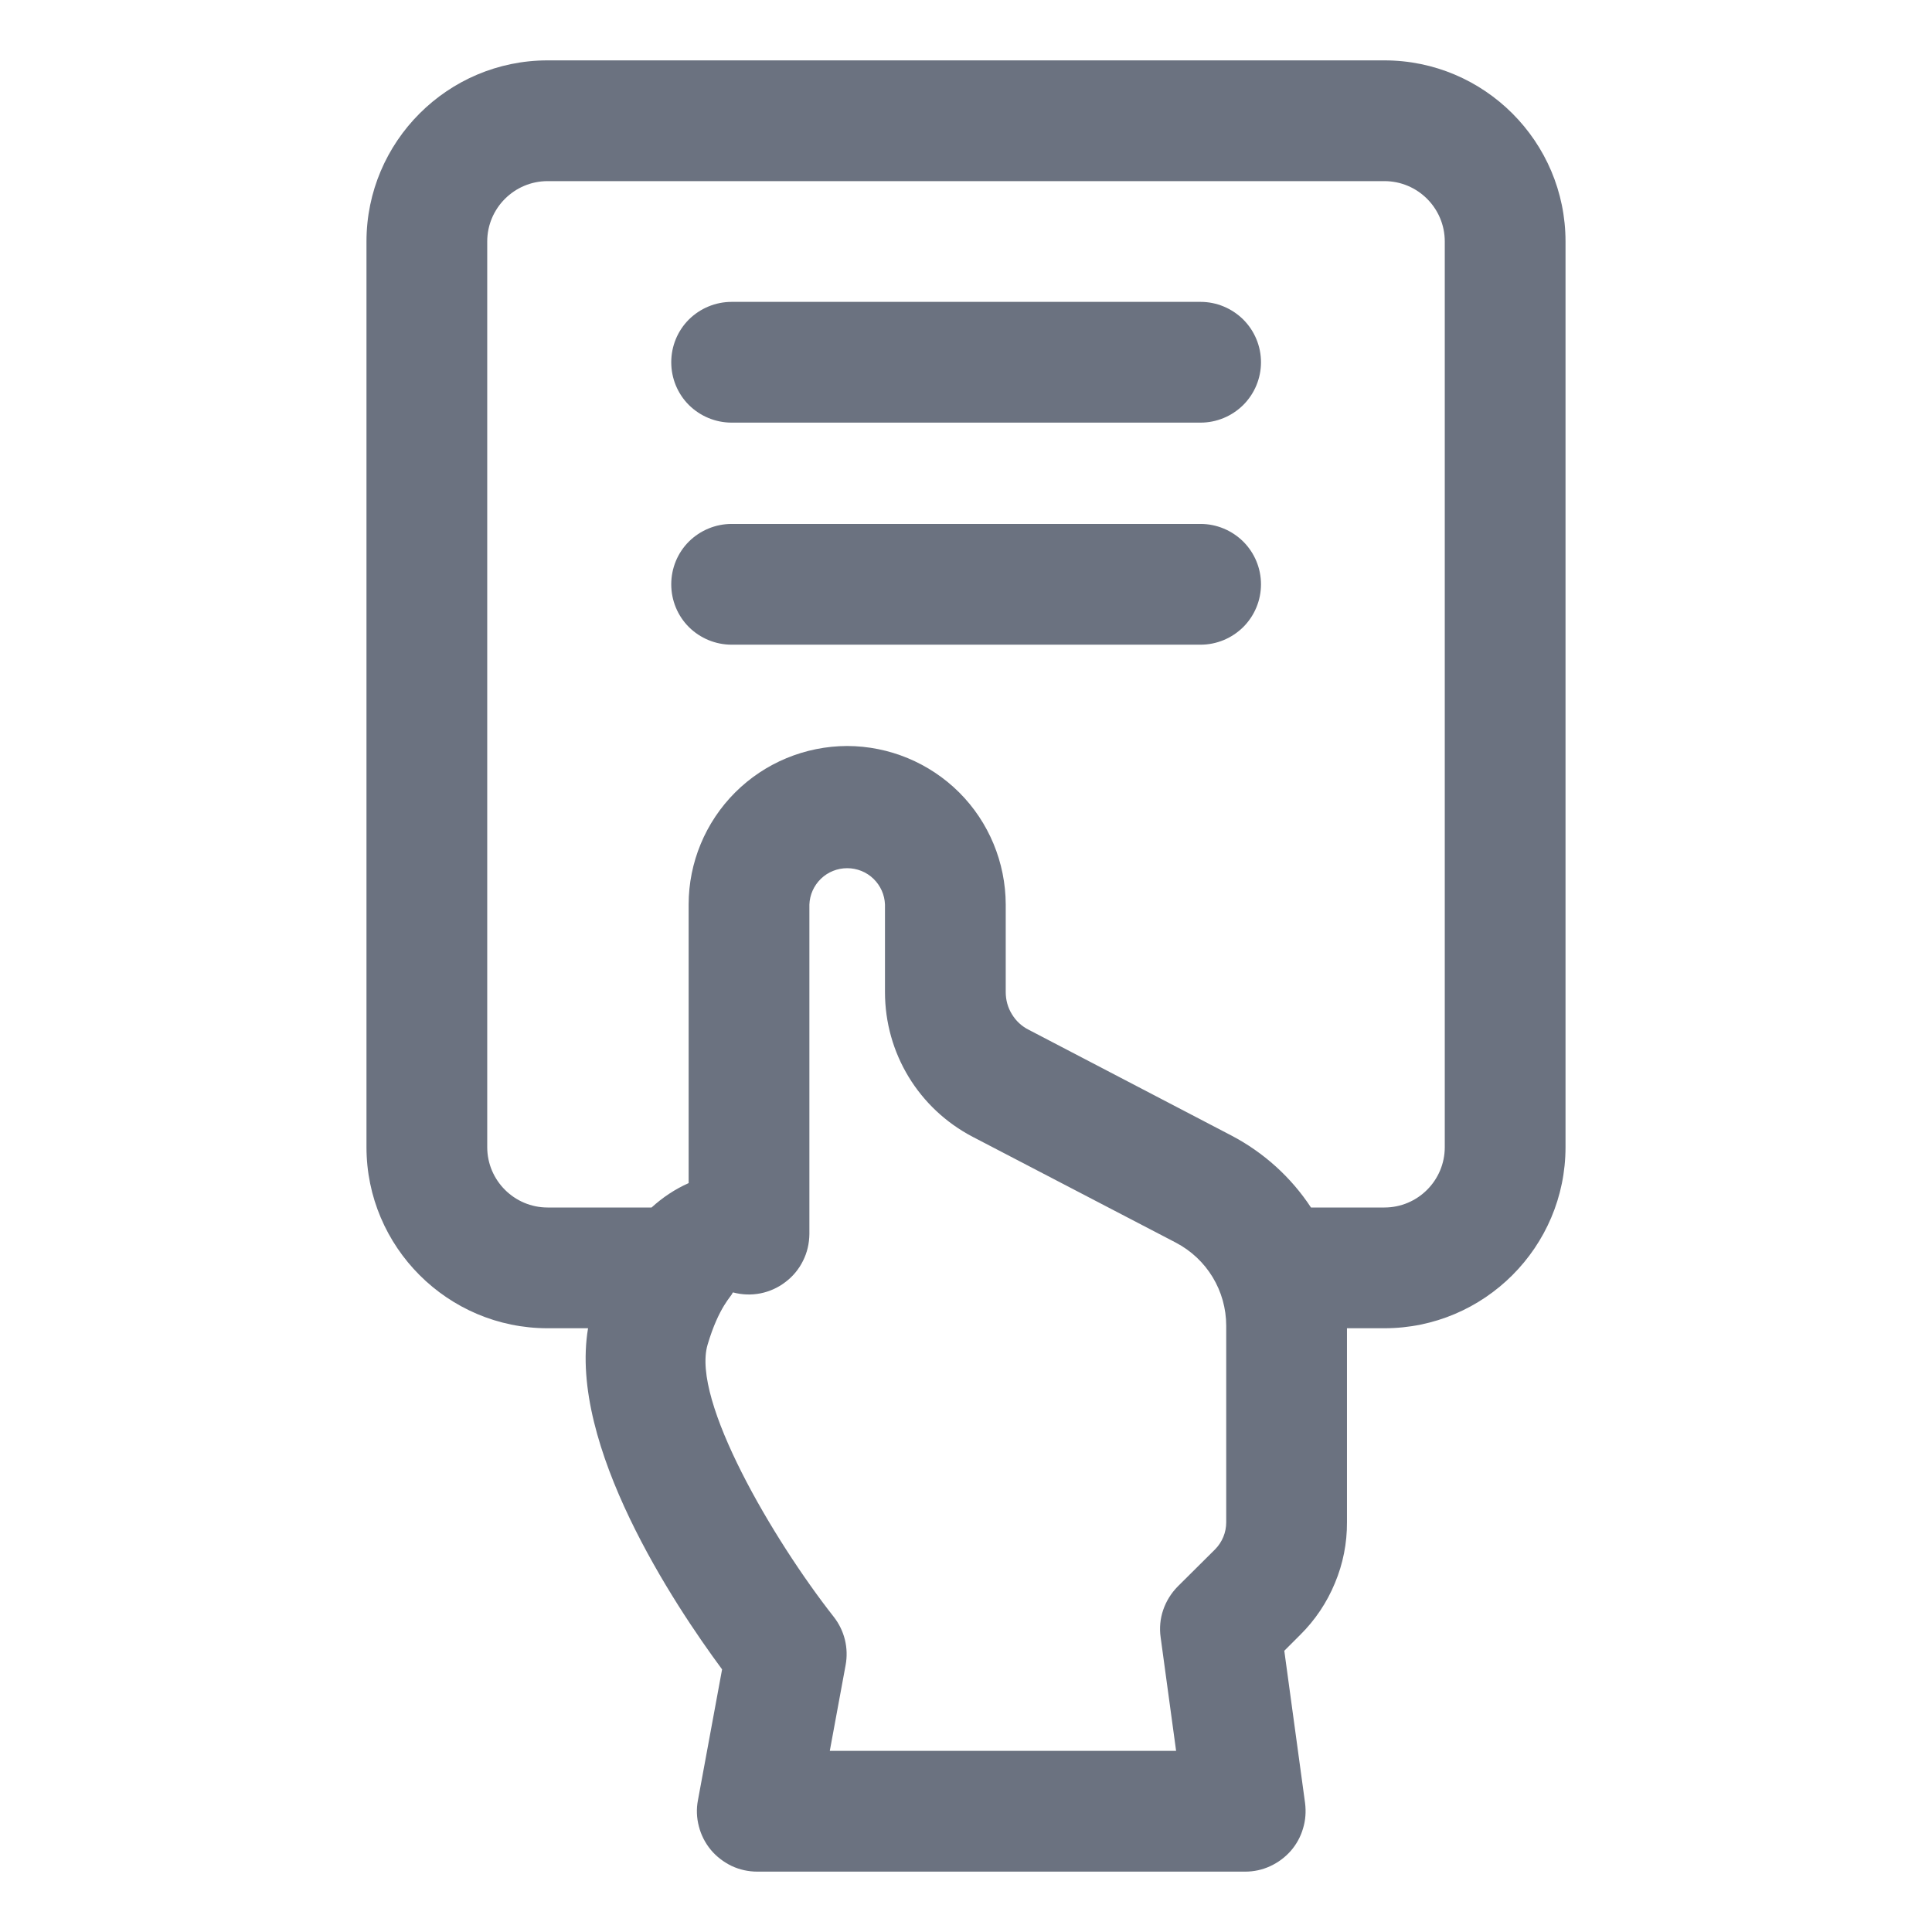 <svg width="16" height="16" viewBox="0 0 16 16" fill="none" xmlns="http://www.w3.org/2000/svg">
<path d="M11.155 12.607V11H11.465C12.292 11 12.965 10.327 12.965 9.5V2C12.965 1.173 12.292 0.5 11.465 0.5H4.535C3.708 0.5 3.035 1.173 3.035 2V9.5C3.035 10.327 3.708 11 4.535 11H4.87C4.707 11.97 5.584 13.29 5.98 13.825L5.78 14.909C5.766 14.981 5.769 15.055 5.788 15.126C5.806 15.197 5.84 15.263 5.887 15.32C5.934 15.376 5.993 15.421 6.059 15.453C6.125 15.484 6.198 15.5 6.271 15.5H10.313C10.384 15.5 10.454 15.485 10.519 15.455C10.584 15.425 10.642 15.382 10.689 15.329C10.736 15.275 10.771 15.212 10.791 15.143C10.812 15.075 10.817 15.003 10.808 14.932L10.636 13.671L10.769 13.538C10.892 13.416 10.989 13.271 11.055 13.111C11.122 12.952 11.156 12.78 11.155 12.607ZM10.155 12.607C10.155 12.691 10.122 12.771 10.063 12.831L9.753 13.139C9.699 13.194 9.658 13.26 9.633 13.333C9.608 13.406 9.601 13.484 9.612 13.56L9.74 14.5H6.872L7.003 13.79C7.016 13.72 7.014 13.648 6.997 13.579C6.98 13.51 6.948 13.445 6.904 13.389C6.403 12.752 5.724 11.595 5.86 11.136C5.954 10.818 6.062 10.731 6.065 10.71C6.067 10.707 6.069 10.706 6.07 10.703C6.144 10.723 6.222 10.726 6.298 10.711C6.373 10.696 6.444 10.664 6.505 10.617C6.566 10.571 6.616 10.511 6.65 10.442C6.685 10.373 6.702 10.297 6.703 10.22V7.491C6.706 7.41 6.74 7.334 6.799 7.277C6.857 7.221 6.935 7.19 7.016 7.19C7.097 7.19 7.175 7.221 7.233 7.277C7.292 7.334 7.326 7.41 7.329 7.491V8.216C7.329 8.722 7.608 9.181 8.056 9.415L9.736 10.29C9.995 10.425 10.155 10.69 10.155 10.98V12.607ZM10.198 9.404L8.519 8.528C8.461 8.499 8.413 8.454 8.38 8.399C8.346 8.344 8.329 8.281 8.329 8.216V7.491C8.328 7.143 8.19 6.809 7.944 6.563C7.697 6.317 7.364 6.179 7.016 6.178C6.668 6.179 6.334 6.317 6.088 6.563C5.842 6.809 5.703 7.143 5.703 7.491V9.798C5.59 9.848 5.487 9.917 5.396 10H4.535C4.26 10 4.035 9.776 4.035 9.5V2C4.035 1.724 4.26 1.5 4.535 1.5H11.465C11.741 1.5 11.965 1.724 11.965 2V9.5C11.965 9.776 11.741 10 11.465 10H10.857C10.692 9.749 10.465 9.544 10.198 9.404Z" fill="#6B7280"/>
<path d="M9.943 2.5H6.059C5.926 2.5 5.799 2.553 5.705 2.646C5.611 2.74 5.559 2.867 5.559 3C5.559 3.133 5.611 3.26 5.705 3.354C5.799 3.447 5.926 3.5 6.059 3.5H9.943C10.075 3.5 10.202 3.447 10.296 3.354C10.39 3.26 10.443 3.133 10.443 3C10.443 2.867 10.39 2.74 10.296 2.646C10.202 2.553 10.075 2.5 9.943 2.5ZM9.943 4.339H6.059C5.926 4.339 5.799 4.392 5.705 4.485C5.611 4.579 5.559 4.706 5.559 4.839C5.559 4.972 5.611 5.099 5.705 5.193C5.799 5.286 5.926 5.339 6.059 5.339H9.943C10.075 5.339 10.202 5.286 10.296 5.193C10.39 5.099 10.443 4.972 10.443 4.839C10.443 4.706 10.39 4.579 10.296 4.485C10.202 4.392 10.075 4.339 9.943 4.339Z" fill="#6B7280"/>
</svg>
